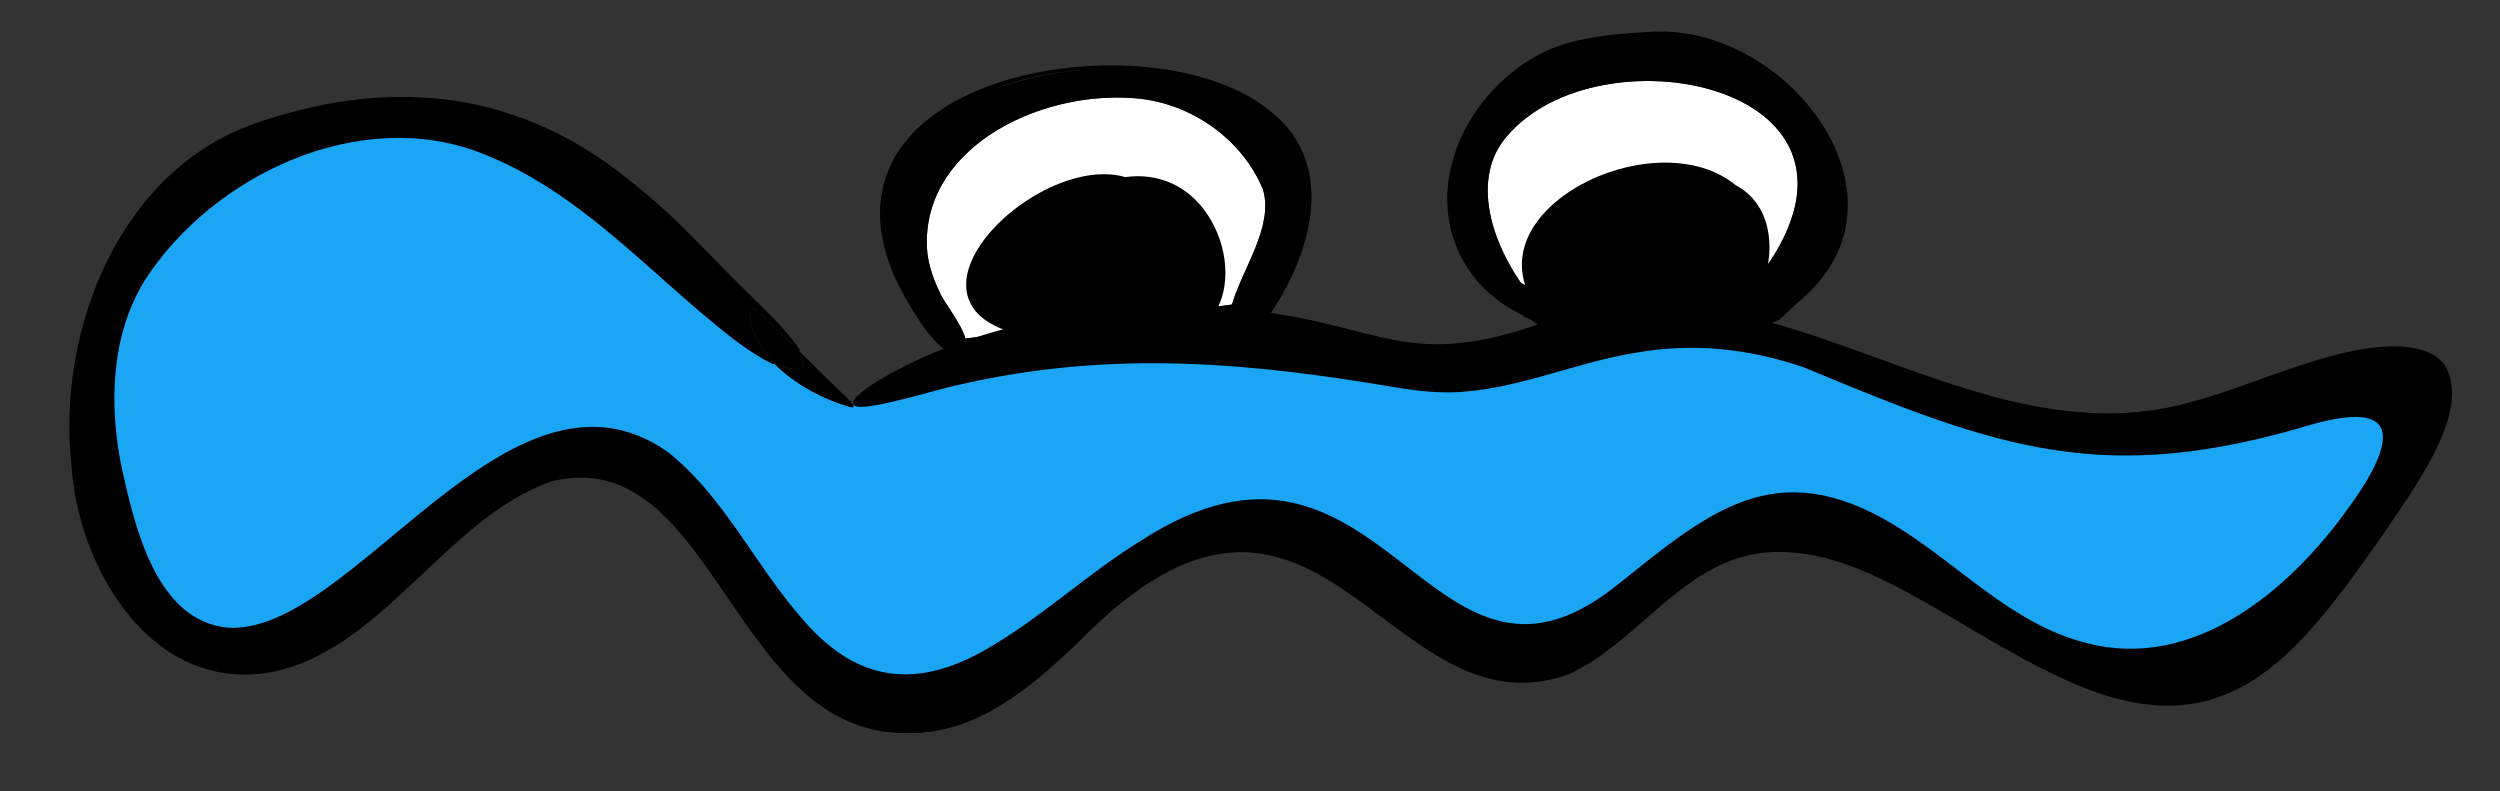 <?xml version="1.0" encoding="UTF-8"?>
<svg id="Vector_layer" data-name="Vector layer" xmlns="http://www.w3.org/2000/svg" viewBox="0 0 677.91 214.61">
  <rect x="0" y="0" width="677.91" height="214.61" fill="#333333" stroke="none"/>
  <defs>
    <style>
      .cls-1, .cls-2, .cls-3, .cls-4 {
        stroke-width: 0px;
      }

      .cls-5 {
        stroke: #000;
        stroke-linecap: round;
        stroke-linejoin: round;
        stroke-width: .75px;
      }

      .cls-5, .cls-2 {
        fill: none;
      }

      .cls-3 {
        fill: #fff;
      }

      .cls-4 {
        fill: #1ba5f5;
      }
    </style>
  </defs>
  <path class="cls-3" d="m261.78,91.8c-1.1-4.16-5.93-9.89-6.96-12.55-1.66-3.3-2.86-6.96-3.33-10.39-2.76-27.9,29.53-44.48,56.39-42.21,14.91,1.2,28.86,10.95,34.55,24.6,3.13,10.09-5.63,21.74-8.36,31.33l-72.34,9.22h.03Z"/>
  <path class="cls-3" d="m418.88,85.41c-.83-1.36-2.26-2.9-2.93-3.96-12.58-15.45-16.91-33.66-7.29-44.54,24.8-29.26,103.07-14.31,71.34,33.92-2.5,3.6-5.69,6.09-7.06,9.49,0,0-54.06,5.09-54.06,5.09Z"/>
  <g>
    <g>
      <path class="cls-1" d="m662.69,99.29c7.42,12.45-9.32,34.09-16.51,44.97-24.63,35.22-43.81,60.32-88.35,38.55-13.95-6.49-27.6-15.71-41.01-22.87-10.12-5.36-20.47-9.92-31.49-10.59-26.63-2-38.58,22.74-59.59,32.92-49.74,18.54-68.08-76-133.99-7.99-12.88,12.12-27,24.33-45.67,24.1-47.47.63-52-78.86-96.44-68.31-29.66,10.19-47.37,48.4-78.96,52.2-30.43,3.33-49.04-29.03-50.9-55.96-4.13-37.32,13.62-81.36,51.6-93.15,35.65-11.88,69.88-8.02,99.4,16.31,12.22,9.45,20.61,19.44,31.96,30.46,4.46,4.46,9.55,9.15,13.22,14.25.2.27.37.57.53.8-4.53-4.43-8.95-8.69-12.08-11.32h-.1c-1.73.1-.8,7.32,3.26,12.22.7.9,1.46,1.76,2.26,2.56-1.4-.63-2.83-1.43-4.23-2.33-2.4-1.46-4.73-3.1-6.96-4.83-22.67-17.74-41.15-39.85-68.34-50.2-32.99-12.62-72.71,6.09-91.21,34.72-9.39,15.08-9.92,34.26-6.26,51.63,3.6,16.18,9.39,40.98,28.63,43.18,34.02,2.86,76.67-77.73,119.48-47.7,14.88,11.72,23.34,30.06,35.52,44.14,15.55,18.94,32.82,20.97,53.7,7.96,13.52-8.12,26.2-19.87,39.52-28,65.45-42.48,77.23,52.6,128.37,12.62,25.27-20.11,43.21-36.49,75.57-16.84,17.51,10.62,31.83,26.9,52.2,32.02,28.96,7.59,55.16-13.88,71.67-37.18,12.02-16.51,15.51-30.13-10.45-22.87-56.53,17.04-85.16,6.46-137.62-15.41-14.88-5.13-30.26-6.79-45.87-3.99-16.91,2.7-32.99,10.32-49.9,10.72-5.36.1-10.55-.6-15.78-1.46-36.69-6.19-75.67-10.45-118.11-.5-4.13.7-26,7.66-27.86,5.49-.63-.73,1.13-2.6,6.82-6.16,27.9-16.61,66.78-22.27,101.67-18.74,34.32,4.06,41.68,16.31,78.53,3.1,58.96-21.71,110.56,34.69,169.21,23.14,17.74-3.7,34.09-12.45,51.97-15.75,8.06-1.36,18.48-1.7,22.57,4.03l.1.17-.03-.1Z"/>
      <path class="cls-4" d="m626.97,114.67c25.97-7.26,22.47,6.36,10.45,22.87-16.51,23.3-42.71,44.78-71.67,37.18-20.37-5.13-34.69-21.37-52.2-32.02-32.39-19.64-50.33-3.26-75.57,16.84-51.13,39.98-62.92-55.09-128.37-12.62-13.32,8.12-26,19.87-39.52,28-20.87,13.02-38.15,10.99-53.7-7.96-12.18-14.11-20.67-32.42-35.52-44.14-42.78-30.03-85.46,50.57-119.48,47.7-19.24-2.2-25.03-27-28.63-43.18-3.66-17.38-3.1-36.55,6.26-51.63,18.51-28.6,58.22-47.31,91.21-34.72,27.2,10.39,45.67,32.46,68.34,50.2,2.26,1.73,4.56,3.33,6.96,4.83,1.4.9,2.83,1.7,4.23,2.33,5.56,5.69,13.52,9.95,21.11,12.02.7,0,.67-.37.33-.87l.57-.1c1.86,2.16,23.74-4.79,27.86-5.49,42.44-9.95,81.43-5.69,118.11.5,5.23.87,10.42,1.56,15.78,1.46,16.94-.37,32.99-7.99,49.9-10.72,15.61-2.8,30.99-1.13,45.87,3.99,52.46,21.87,81.09,32.46,137.62,15.41l.03.1Z"/>
      <path class="cls-1" d="m231.25,109.61c.33.5.37.87-.33.87-7.59-2.06-15.55-6.33-21.11-12.02,5.73,2.66,10.62,2.73,6.66-3.46,4.69,4.59,9.52,9.39,13.15,12.82.37.4,1.23,1.2,1.63,1.83v-.03Z"/>
      <path class="cls-1" d="m216.47,94.96c3.93,6.19-.93,6.13-6.66,3.46-.8-.83-1.56-1.66-2.26-2.56-4.06-4.89-4.96-12.12-3.26-12.25h.1c3.16,2.7,7.56,6.92,12.08,11.39v-.03Z"/>
    </g>
    <path class="cls-5" d="m216.47,94.96c-.17-.27-.33-.53-.53-.8-3.63-5.09-8.72-9.79-13.22-14.25-11.35-11.02-19.74-21.01-31.96-30.46-29.53-24.3-63.75-28.2-99.4-16.31-37.98,11.82-55.73,55.86-51.6,93.21,1.86,26.93,20.47,59.29,50.9,55.96,31.56-3.8,49.3-42.01,78.96-52.2,44.44-10.59,48.97,68.94,96.44,68.31,18.68.23,32.76-11.98,45.67-24.1,65.91-68.01,84.26,26.53,133.99,7.99,21.01-10.19,32.96-34.92,59.59-32.92,11.05.67,21.41,5.23,31.49,10.59,13.42,7.16,27.06,16.38,41.01,22.87,44.51,21.77,63.72-3.33,88.35-38.55,7.19-10.89,23.94-32.52,16.51-44.97l-.1-.17c-4.09-5.73-14.51-5.39-22.57-4.03-17.88,3.33-34.22,12.05-51.97,15.75-58.69,11.55-110.26-44.84-169.21-23.14-36.82,13.22-44.18.97-78.53-3.1-34.92-3.53-73.77,2.13-101.67,18.74-5.69,3.56-7.46,5.43-6.82,6.16,1.86,2.16,23.74-4.79,27.86-5.49,42.44-9.95,81.43-5.69,118.11.5,5.23.87,10.42,1.56,15.78,1.46,16.94-.37,32.99-7.99,49.9-10.72,15.61-2.8,30.99-1.13,45.87,3.99,52.46,21.87,81.09,32.46,137.62,15.41,25.97-7.26,22.47,6.36,10.45,22.87-16.51,23.3-42.71,44.78-71.67,37.18-20.37-5.13-34.69-21.37-52.2-32.02-32.39-19.64-50.33-3.26-75.57,16.84-51.13,39.98-62.92-55.09-128.37-12.62-13.32,8.12-26,19.87-39.52,28-20.87,13.02-38.15,10.99-53.7-7.96-12.18-14.11-20.67-32.42-35.52-44.14-42.78-30.03-85.46,50.57-119.48,47.7-19.24-2.2-25.03-27-28.63-43.18-3.66-17.38-3.1-36.55,6.26-51.63,18.51-28.6,58.22-47.31,91.21-34.72,27.2,10.39,45.67,32.46,68.34,50.2,2.26,1.73,4.56,3.33,6.96,4.83,1.4.9,2.83,1.7,4.23,2.33"/>
  </g>
  <g>
    <path class="cls-1" d="m425.83,85.24c-12.48-.6,9.09-5.83,3.33-.23-1,.57-2.2.4-3.33.23Z"/>
    <path class="cls-1" d="m427.4,86.07c-.57,0-1.13-.07-1.63-.13-3.63-.17-4.46-.73-4.56-1.53-.13-.93.97-1.46,1.8-1.76,1.8-.7,6.59-1.63,7.66,0,.47.77.13,1.7-1,2.83l-.13.1c-.67.37-1.4.47-2.06.47l-.07.03Zm-4.49-1.9c.43.13,1.3.27,2.93.37h.07c.97.13,2,.27,2.8-.13.73-.73.73-1.03.73-1.03-.03-.03-.43-.23-1.43-.27-1.9,0-4.16.6-5.09,1.07Z"/>
  </g>
  <g>
    <path class="cls-1" d="m464.02,82.94c-1.07-2.36,9.09,0,11.58-5.16-2.03,4.16-7.12,9.35-11.58,5.16Z"/>
    <path class="cls-1" d="m467.55,85.21c-1.43,0-2.8-.6-4.03-1.73l-.17-.23c-.23-.53-.13-.93,0-1.2.47-.83,1.76-.97,3.7-1.17,2.76-.3,6.59-.73,7.89-3.4l1.27.6c-1.5,3.06-4.46,6.42-7.66,7.02-.33.07-.7.1-1.03.1h.03Zm-2.8-2.53c1.1.93,2.3,1.3,3.6,1.07,1.4-.27,2.8-1.2,3.99-2.46-1.66.6-3.5.8-5.06.97-.87.1-2.03.23-2.5.43h-.03Z"/>
  </g>
  <g>
    <path class="cls-1" d="m418.11,82.28s-.13-.1-.23-.17c.4.3.8.57,1.23.83-.33-.2-.67-.43-1-.67Z"/>
    <path class="cls-1" d="m418.74,83.54c-.37-.23-.7-.47-1.03-.7l-.23-.2.83-1.13c.4.3.8.57,1.2.83l-.77,1.17v.03Z"/>
  </g>
  <g>
    <path class="cls-1" d="m426.27,90.67c-9.52-1.43-22.84-11.88-20.11-20.04,2.6,15.15,63.82,15.01,20.11,20.04Z"/>
    <path class="cls-1" d="m426.27,91.37h-.1c-6.99-1.07-15.61-6.72-19.21-12.62-1.8-2.96-2.3-5.83-1.46-8.36l.9-2.63.47,2.73c1.2,6.96,16.28,10.65,26.27,13.12,7.29,1.8,9.62,2.43,9.52,3.86-.07,1.2-1.3,2.16-16.31,3.89h-.1.03Zm-19.74-18.01c.1,1.46.67,3.03,1.63,4.66,3.4,5.56,11.52,10.92,18.11,11.95,10.49-1.2,13.92-2.03,14.81-2.56-1-.63-4.86-1.6-8.29-2.43-9.12-2.23-22.34-5.46-26.27-11.62Z"/>
  </g>
  <g>
    <path class="cls-1" d="m447.97,86.47c-3.7-10.12,12.98-3.76,18.51-4.66-4.73,2.8-13.85,11.02-18.51,4.66Z"/>
    <path class="cls-1" d="m452.43,89.5c-1.9,0-3.63-.73-5.03-2.63l-.1-.17c-.83-2.26-.77-3.93.17-5.09,1.96-2.43,7.09-1.7,12.08-1,2.7.37,5.26.73,6.79.5l3.73-.63-3.26,1.9c-.83.47-1.8,1.17-2.86,1.86-3.3,2.23-7.72,5.26-11.55,5.26h.03Zm-3.83-3.36c3.46,4.56,9.89.17,14.58-3.03.27-.2.57-.37.83-.57-1.4-.1-3-.3-4.63-.53-4.16-.6-9.35-1.3-10.79.5-.6.73-.6,1.96,0,3.63Z"/>
  </g>
  <g>
    <path class="cls-1" d="m426.63,90.3c-13.88-5.39-26.07-23.84-5.76-6.19,7.82-5.56,17.61,4.63,5.76,6.19Z"/>
    <path class="cls-1" d="m426.53,91.03l-.17-.07c-8.32-3.23-16.88-11.62-16.98-13.95,0-.43.2-.77.53-.93.47-.23,1.7-.83,10.99,7.19,3.46-2.2,7.29-1.66,9.62-.1,1.7,1.17,2.56,2.8,2.2,4.26-.27,1.07-1.36,2.96-6.06,3.56h-.17l.03.03Zm-15.45-13.45c1.43,2.33,8.09,9.02,15.65,12.02,2.7-.37,4.39-1.27,4.69-2.46.2-.9-.4-1.96-1.63-2.8-2.03-1.36-5.46-1.8-8.49.37l-.43.33-.4-.37c-5.76-4.99-8.29-6.59-9.35-7.09h-.03Z"/>
  </g>
  <g>
    <path class="cls-1" d="m427.37,86.94c-4.36-.47-8.26-3.06-11.22-6.09,3,5.86,25.3-2.13,11.22,6.09Z"/>
    <path class="cls-1" d="m427.53,87.67h-.23c-3.43-.4-6.96-2.1-10.12-4.86-.73-.4-1.3-.93-1.66-1.63l-2.13-4.16,3.26,3.33c.43.47.9.9,1.36,1.3,2.2,1.1,6.42.87,9.42.7,3.23-.2,4.86-.3,5.19.8.27.87-.4,1.76-4.93,4.43l-.2.13.03-.03Zm-6.72-3.93c2.1,1.33,4.29,2.16,6.42,2.46,2.43-1.43,3.43-2.2,3.83-2.56-.77-.07-2.26,0-3.53.07-2.1.13-4.56.27-6.72.03Z"/>
  </g>
  <g>
    <path class="cls-1" d="m470.64,50.19c-14.02-11.45-39.62-5.46-51.5,7.12-8.96,9.52-8.59,20.57,1.07,30.29l.2.13c5.09,2.4,7.59,3.23,8.92,3.23.63,0,1-.2,1.27-.47.6-.67.3-1.7-.53-3.16,1.03.57,2.13,1.1,3.33,1.66l.23.07c1.33.1,2.66.13,4.06.13,5.99,0,12.38-.87,18.08-2.7.2,1.5,1,2.83,2.3,3.7l.27.1c9.69,1.66,16.98-5.93,19.91-14.18,3.13-8.89,2.06-20.81-7.66-25.93h.07Z"/>
    <path class="cls-1" d="m305.16,48.02c-15.18-4.39-37.82,10.55-42.38,24.5-1.5,4.56-2.13,12.75,10.02,17.11,1.23.73,2.76,1.33,4.66,1.76h.27c4.13-.6,9.12-.47,14.41-.33,6.92.17,14.35.37,20.44-1.2,0,0,0,.03-.03.07l-.7.93,1.17.17c1.17.17,2.3.27,3.4.27,5.66,0,10.19-2.23,12.95-6.46,4.49-6.89,3.73-18.04-1.83-26.5-5.16-7.86-13.32-11.58-22.4-10.32h.03Z"/>
  </g>
  <g>
    <path class="cls-2" d="m480,70.79c31.73-48.24-46.54-63.22-71.34-33.92-9.59,10.89-5.29,29.13,7.29,44.54.7,1.07,2.1,2.6,2.93,3.96l54.06-5.09c1.36-3.4,4.56-5.86,7.06-9.49Z"/>
    <path class="cls-1" d="m447.77,8.61c-7.29.37-14.91,1-21.94,2.86-15.55,4.09-28.26,18.11-31.93,32.22-4.09,14.15.3,30.29,14.78,39.45,1.53.9,3.26,1.9,4.86,2.73h-.43c.43.17.8.27,1.2.4,1.9.93,3.6,1.56,4.66,1.4,8.3,2.46,12.45,3.7,12.45,3.7h13.52l18.34-1.33,9.42-3.7c.33.9.93,1.53,1.86,1.8,2.53.6,5.53-.17,7.66-1.36,1.43-.83,3.4-3.26,5.73-5.13,33.39-27.83-3.33-75.27-40.18-73.04Zm-28.9,76.8c-.83-1.36-2.26-2.9-2.93-3.96-12.58-15.45-16.91-33.66-7.29-44.54,24.8-29.26,103.07-14.31,71.34,33.92-2.5,3.6-5.69,6.09-7.06,9.49,0,0-54.06,5.09-54.06,5.09Z"/>
  </g>
  <g>
    <path class="cls-2" d="m342.44,51.22c-5.69-13.65-19.64-23.4-34.55-24.6-26.9-2.26-59.16,14.31-56.39,42.21.47,3.43,1.66,7.06,3.33,10.39,1.03,2.7,5.86,8.39,6.96,12.55l72.34-9.22c2.73-9.59,11.49-21.24,8.36-31.33h-.03Z"/>
    <path class="cls-2" d="m294.97,18.83c-9.35.6-18.61,2.56-26.83,5.83,8.26-3.16,17.51-5.13,26.83-5.83Z"/>
    <path class="cls-1" d="m344.24,30.01c-27.23-22.64-104.56-14.15-105.6,27.03h0v.77c0,1.9.13,3.86.5,5.86.53,3.33,1.53,6.86,3.06,10.59,2.63,5.86,11.25,21.71,17.41,22.07h.13c1.93-.67,2.46-2.03,2.23-3.73h34.02l30.26-1.83,7.36-4.33c.4,4.99,5.63,5.99,9.32.87,12.55-17.28,20.24-42.71,1.33-57.33l-.03.03Zm-76.1-5.36c8.22-3.3,17.48-5.26,26.83-5.83-9.32.7-18.58,2.7-26.83,5.83Zm-6.36,67.15c-1.1-4.16-5.93-9.89-6.96-12.55-1.66-3.3-2.86-6.96-3.33-10.39-2.76-27.9,29.53-44.48,56.39-42.21,14.91,1.2,28.86,10.95,34.55,24.6,3.13,10.09-5.63,21.74-8.36,31.33l-72.34,9.22h.03Z"/>
  </g>
</svg>